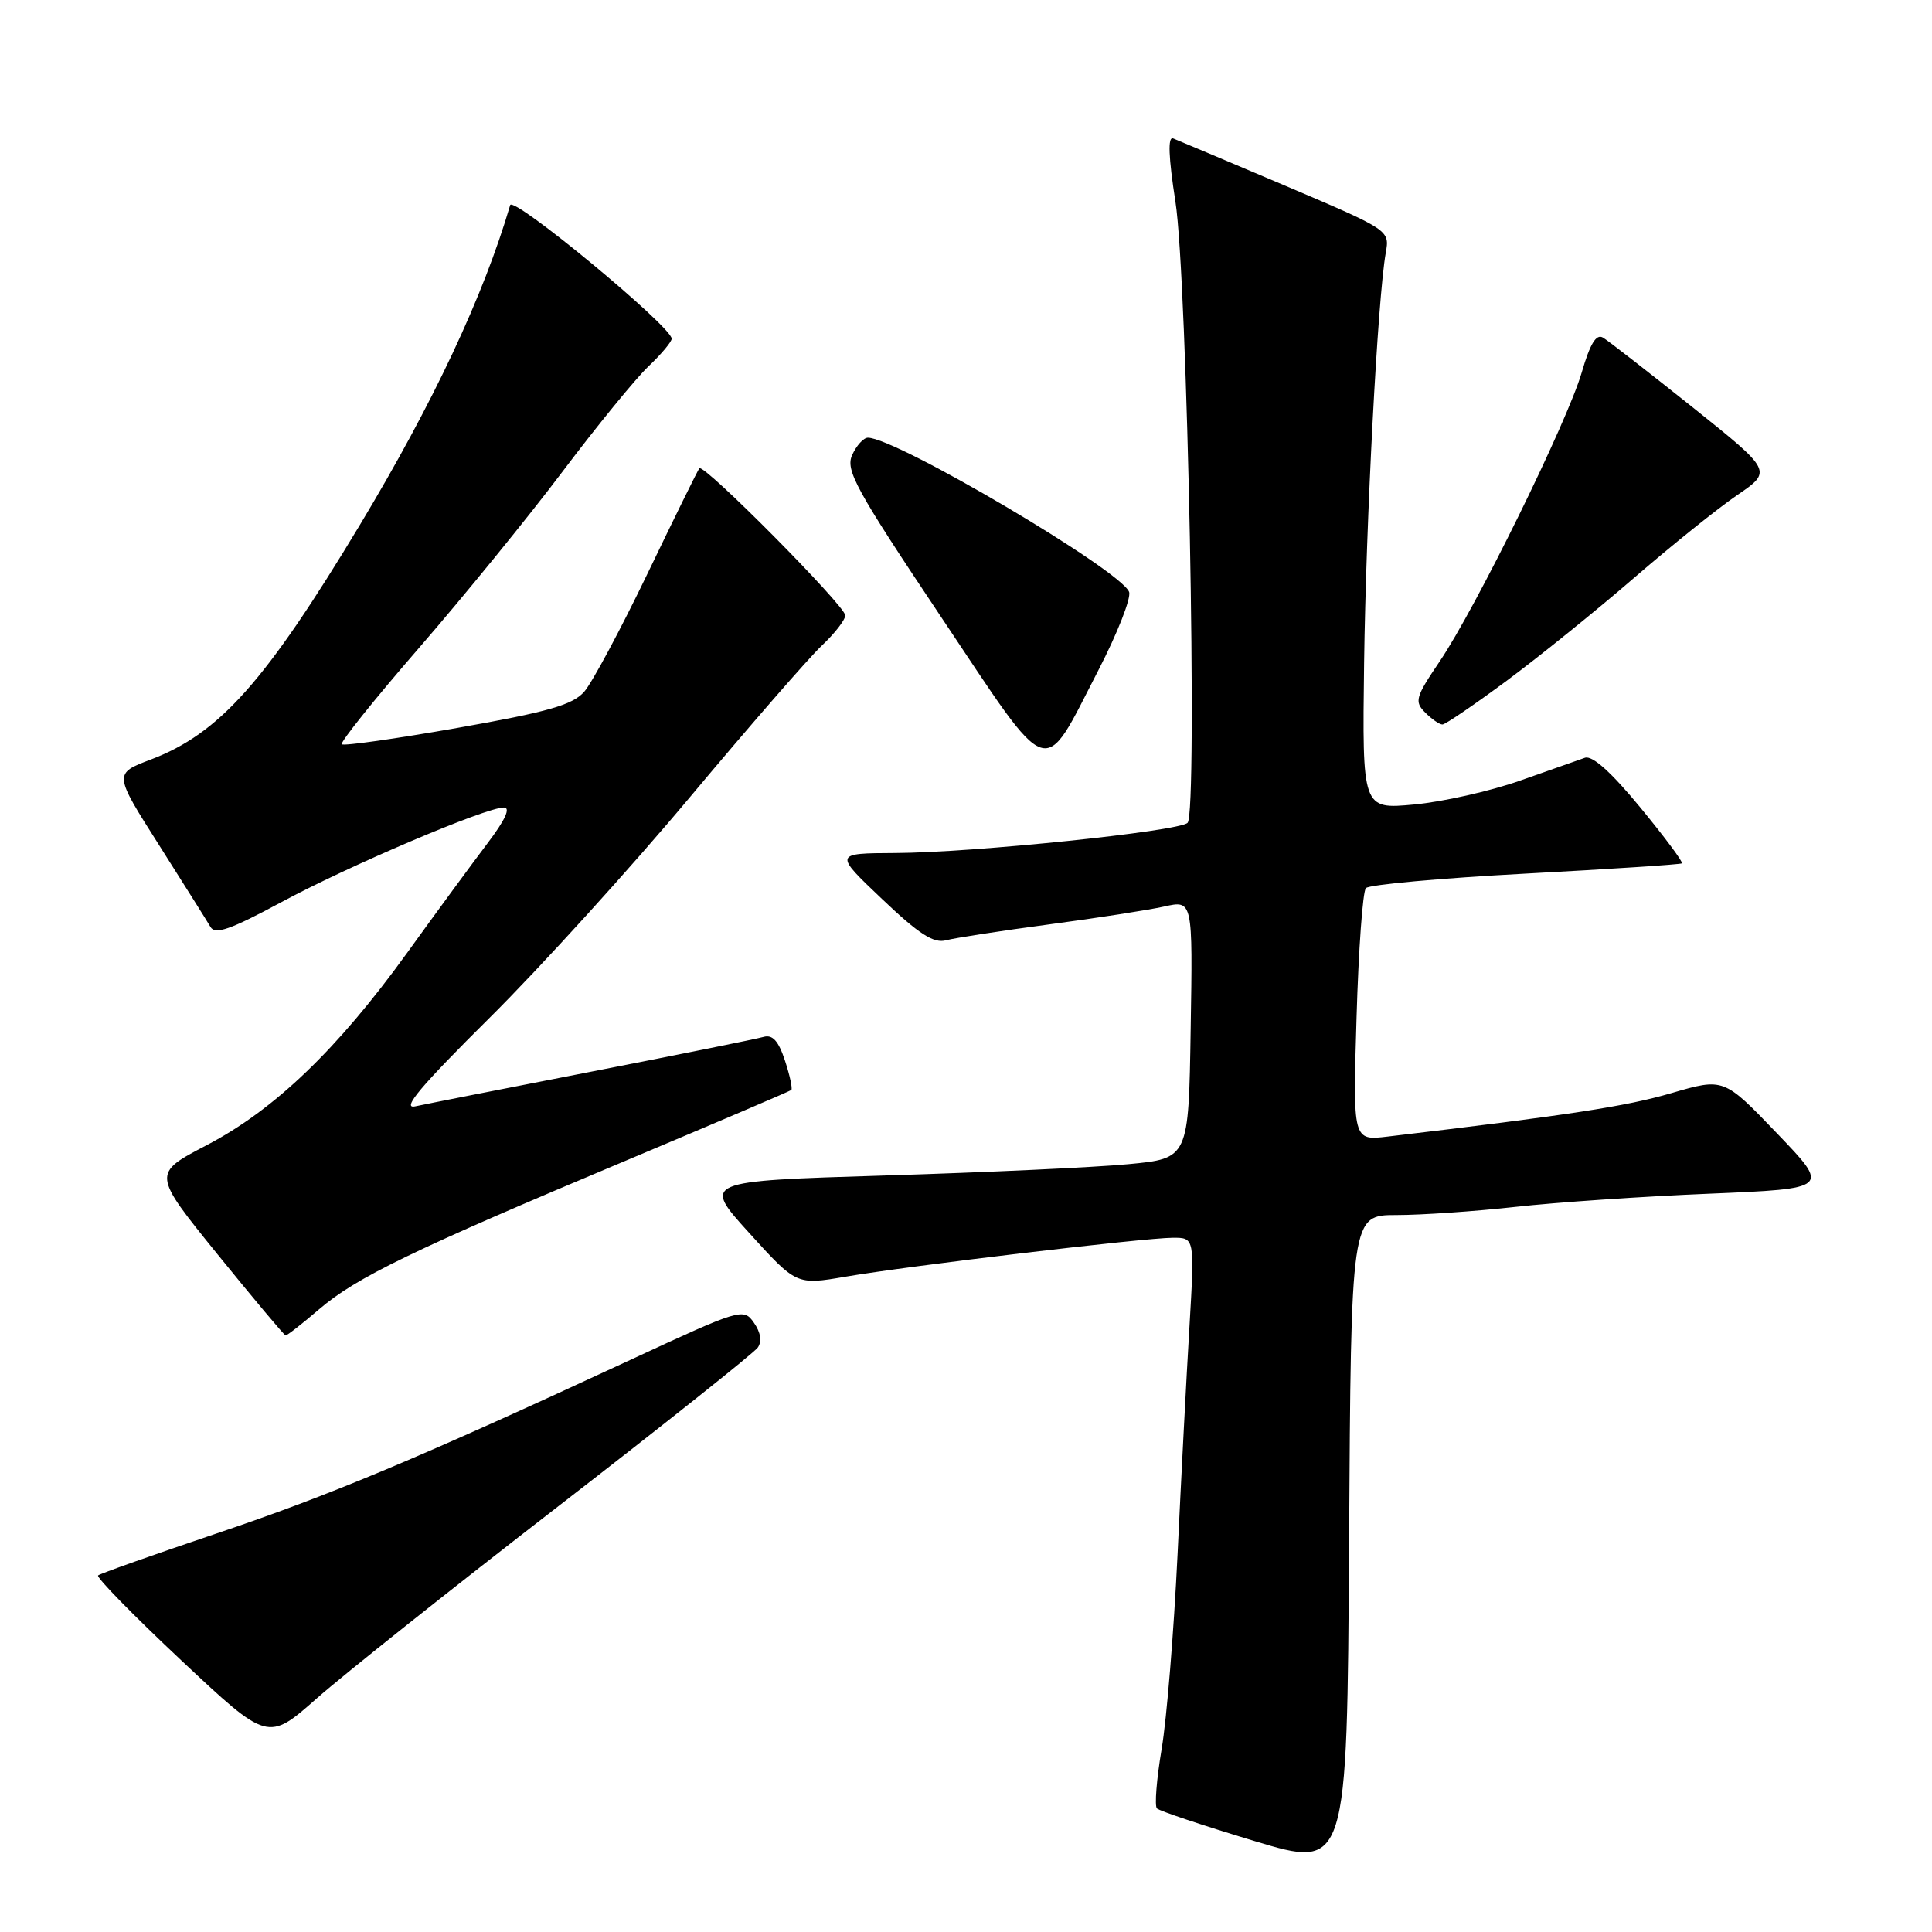 <?xml version="1.0" encoding="UTF-8" standalone="no"?>
<!DOCTYPE svg PUBLIC "-//W3C//DTD SVG 1.1//EN" "http://www.w3.org/Graphics/SVG/1.1/DTD/svg11.dtd" >
<svg xmlns="http://www.w3.org/2000/svg" xmlns:xlink="http://www.w3.org/1999/xlink" version="1.1" viewBox="0 0 256 256">
 <g >
 <path fill="currentColor"
d=" M 185.05 161.00 C 188.37 161.00 195.45 160.51 200.79 159.92 C 206.13 159.32 217.70 158.53 226.50 158.17 C 242.50 157.50 242.50 157.50 235.45 150.16 C 228.41 142.82 228.41 142.82 221.45 144.85 C 215.46 146.60 207.97 147.75 183.88 150.60 C 179.26 151.15 179.26 151.15 179.75 134.83 C 180.01 125.85 180.57 118.13 180.99 117.68 C 181.41 117.22 190.92 116.36 202.12 115.76 C 213.33 115.16 222.66 114.55 222.86 114.40 C 223.05 114.24 220.58 110.92 217.36 107.01 C 213.52 102.34 211.00 100.07 210.01 100.41 C 209.18 100.70 205.30 102.06 201.38 103.45 C 197.46 104.83 191.16 106.25 187.38 106.60 C 180.50 107.24 180.50 107.24 180.75 87.87 C 181.00 69.02 182.55 39.55 183.62 33.50 C 184.15 30.50 184.15 30.50 170.33 24.62 C 162.72 21.39 156.02 18.57 155.44 18.34 C 154.73 18.07 154.83 20.81 155.75 26.72 C 157.34 36.89 158.72 107.68 157.36 109.03 C 156.22 110.16 128.87 112.99 118.62 113.03 C 110.50 113.07 110.50 113.07 116.87 119.12 C 121.78 123.79 123.72 125.04 125.37 124.59 C 126.54 124.28 132.68 123.33 139.00 122.49 C 145.32 121.65 152.20 120.58 154.27 120.12 C 158.05 119.27 158.05 119.27 157.77 136.38 C 157.50 153.50 157.50 153.50 149.50 154.26 C 145.10 154.68 130.60 155.35 117.27 155.76 C 93.04 156.50 93.04 156.50 99.29 163.39 C 105.54 170.28 105.54 170.28 112.02 169.17 C 120.39 167.73 151.63 164.02 155.40 164.01 C 158.30 164.00 158.30 164.00 157.61 175.75 C 157.22 182.21 156.51 195.82 156.03 206.00 C 155.54 216.18 154.60 227.77 153.92 231.77 C 153.25 235.76 152.97 239.30 153.30 239.63 C 153.63 239.96 159.43 241.90 166.20 243.94 C 178.50 247.65 178.50 247.65 178.76 204.33 C 179.02 161.00 179.02 161.00 185.05 161.00 Z  M 74.00 199.57 C 88.03 188.72 99.91 179.27 100.41 178.56 C 100.98 177.75 100.80 176.55 99.90 175.27 C 98.52 173.29 98.16 173.40 83.49 180.21 C 55.45 193.22 43.79 198.11 28.64 203.21 C 20.31 206.02 13.28 208.51 13.00 208.75 C 12.72 208.99 17.67 214.05 23.99 219.98 C 35.49 230.77 35.49 230.77 41.99 225.03 C 45.57 221.87 59.98 210.41 74.00 199.57 Z  M 42.29 173.48 C 47.22 169.26 54.65 165.66 83.00 153.76 C 94.83 148.79 104.66 144.59 104.85 144.43 C 105.04 144.27 104.66 142.51 104.01 140.53 C 103.15 137.91 102.36 137.05 101.16 137.40 C 100.25 137.66 90.05 139.72 78.50 141.97 C 66.95 144.22 56.38 146.30 55.00 146.60 C 53.16 146.99 55.78 143.89 64.84 134.90 C 71.62 128.17 83.60 114.98 91.46 105.58 C 99.32 96.19 107.16 87.18 108.88 85.56 C 110.59 83.95 112.00 82.14 112.00 81.54 C 112.00 80.29 93.26 61.38 92.67 62.05 C 92.46 62.30 89.37 68.58 85.80 76.00 C 82.23 83.42 78.45 90.47 77.41 91.66 C 75.87 93.41 72.59 94.34 60.62 96.45 C 52.43 97.89 45.54 98.87 45.29 98.62 C 45.04 98.37 49.65 92.62 55.54 85.83 C 61.42 79.05 69.97 68.55 74.53 62.50 C 79.09 56.45 84.21 50.18 85.91 48.56 C 87.61 46.95 89.00 45.29 89.00 44.88 C 89.00 43.28 67.98 25.89 67.60 27.18 C 64.05 39.26 57.42 53.37 47.72 69.50 C 35.16 90.36 29.09 97.18 19.99 100.64 C 15.06 102.51 15.06 102.51 21.09 112.00 C 24.40 117.23 27.47 122.10 27.90 122.84 C 28.51 123.88 30.58 123.15 37.17 119.60 C 46.12 114.76 64.34 107.00 66.76 107.00 C 67.70 107.00 66.95 108.64 64.59 111.75 C 62.61 114.36 57.81 120.90 53.93 126.28 C 44.71 139.05 36.36 147.06 27.39 151.74 C 20.17 155.51 20.17 155.51 28.83 166.21 C 33.60 172.09 37.65 176.92 37.84 176.95 C 38.03 176.98 40.03 175.42 42.29 173.48 Z  M 145.54 88.81 C 148.08 83.89 149.91 79.22 149.61 78.43 C 148.51 75.57 118.75 58.00 115.00 58.00 C 114.43 58.00 113.49 59.03 112.92 60.28 C 112.00 62.30 113.37 64.80 124.68 81.72 C 139.49 103.88 138.02 103.38 145.54 88.81 Z  M 199.66 90.19 C 203.97 86.99 211.55 80.87 216.50 76.59 C 221.45 72.31 227.60 67.37 230.18 65.61 C 234.85 62.42 234.85 62.42 224.27 53.96 C 218.44 49.31 213.11 45.16 212.41 44.74 C 211.51 44.20 210.70 45.53 209.59 49.34 C 207.68 55.90 195.54 80.59 190.75 87.66 C 187.56 92.38 187.39 92.96 188.84 94.41 C 189.71 95.29 190.74 96.00 191.13 96.00 C 191.51 96.00 195.35 93.38 199.66 90.19 Z "/>
</g>
</svg>
